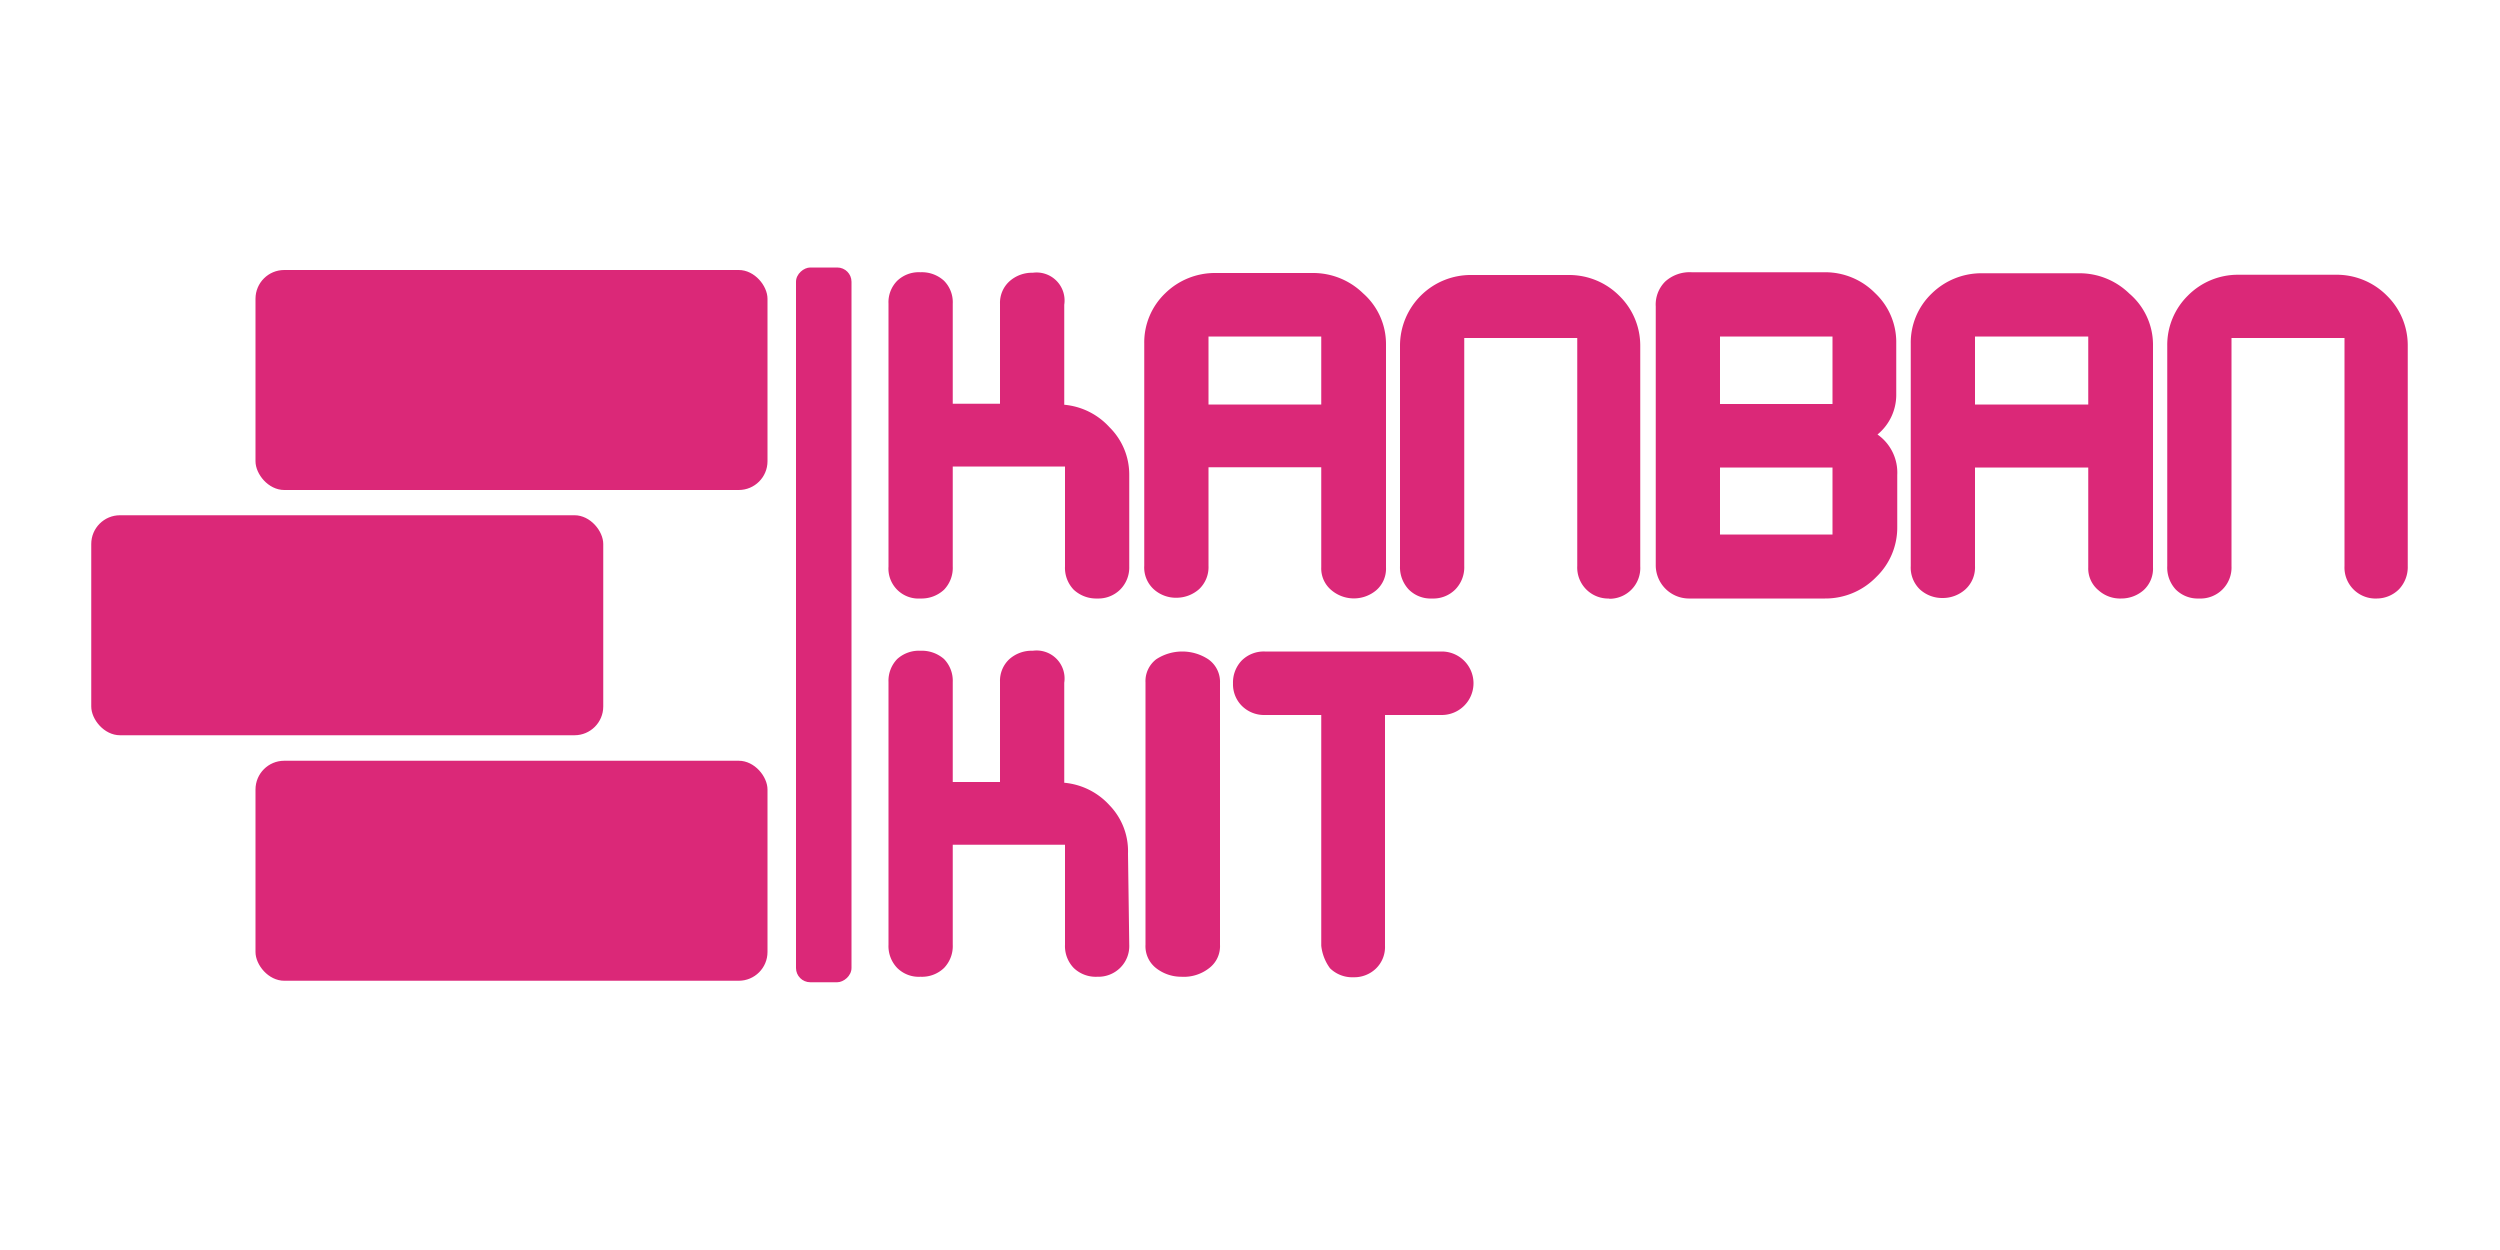 <svg id="Слой_1" data-name="Слой 1" xmlns="http://www.w3.org/2000/svg" viewBox="0 0 100 50"><defs><style>.cls-1{fill:#db2878;}</style></defs><rect class="cls-1" x="10.22" y="10.8" width="20.48" height="8.8" rx="1.15"/><rect class="cls-1" x="10.22" y="30.43" width="20.48" height="8.8" rx="1.15"/><rect class="cls-1" x="3.65" y="20.61" width="20.48" height="8.8" rx="1.15"/><rect class="cls-1" x="18.65" y="23.89" width="28.59" height="2.22" rx="0.57" transform="translate(57.95 -7.95) rotate(90)"/><path class="cls-1" d="M45.17,22.66a1.25,1.25,0,0,1-.36.92,1.24,1.24,0,0,1-.92.36,1.32,1.32,0,0,1-.94-.35,1.26,1.26,0,0,1-.35-.93v-4H38.11v4a1.26,1.26,0,0,1-.35.93,1.32,1.32,0,0,1-.94.35,1.2,1.2,0,0,1-1.28-1.28V12.15a1.22,1.22,0,0,1,.35-.92,1.25,1.25,0,0,1,.93-.34,1.31,1.31,0,0,1,.94.34,1.22,1.22,0,0,1,.35.92v4H40v-4a1.16,1.16,0,0,1,.37-.89,1.35,1.35,0,0,1,.94-.35,1.12,1.12,0,0,1,1.26,1.28v4h0a2.78,2.78,0,0,1,1.81.9A2.66,2.66,0,0,1,45.17,19Z"/><path class="cls-1" d="M55.44,13.76V22.7a1.14,1.14,0,0,1-.39.91,1.39,1.39,0,0,1-1.79,0,1.13,1.13,0,0,1-.41-.92v-4H48.34v3.94a1.21,1.21,0,0,1-.38.94,1.37,1.37,0,0,1-.91.34,1.32,1.32,0,0,1-.9-.34,1.18,1.18,0,0,1-.38-.94v-8.9a2.72,2.72,0,0,1,.84-2,2.84,2.84,0,0,1,2-.81h3.91a2.86,2.86,0,0,1,2,.81A2.7,2.7,0,0,1,55.44,13.76Zm-2.59,2.42V13.46H48.34v2.72Z"/><path class="cls-1" d="M64.39,23.94a1.24,1.24,0,0,1-1.3-1.3V13.52H58.57v9.12a1.27,1.27,0,0,1-.36.94,1.24,1.24,0,0,1-.93.36,1.23,1.23,0,0,1-.93-.36,1.3,1.3,0,0,1-.35-.94V13.82A2.83,2.83,0,0,1,58.87,11h3.9a2.83,2.83,0,0,1,2,.83,2.78,2.78,0,0,1,.84,2v8.82a1.23,1.23,0,0,1-1.27,1.3Z"/><path class="cls-1" d="M73,23.94H67.54a1.33,1.33,0,0,1-1.31-1.34V12.26a1.3,1.3,0,0,1,.38-1,1.46,1.46,0,0,1,1.06-.37H73a2.8,2.8,0,0,1,2,.83,2.69,2.69,0,0,1,.85,2v2.09a2.05,2.05,0,0,1-.75,1.57A1.86,1.86,0,0,1,75.89,19v2.08a2.74,2.74,0,0,1-.84,2A2.83,2.83,0,0,1,73,23.94Zm.3-10.48H68.8v2.7h4.5Zm0,5.24H68.8v2.68h4.5Z"/><path class="cls-1" d="M86.12,13.76V22.7a1.16,1.16,0,0,1-.38.91,1.35,1.35,0,0,1-.89.33,1.29,1.29,0,0,1-.9-.32,1.13,1.13,0,0,1-.42-.92v-4H79v3.94a1.19,1.19,0,0,1-.39.94,1.35,1.35,0,0,1-.91.34,1.32,1.32,0,0,1-.9-.34,1.21,1.21,0,0,1-.37-.94v-8.9a2.72,2.72,0,0,1,.84-2,2.84,2.84,0,0,1,2-.81h3.9a2.86,2.86,0,0,1,2,.81A2.69,2.69,0,0,1,86.12,13.76Zm-2.59,2.42V13.46H79v2.72Z"/><path class="cls-1" d="M95.08,23.94a1.24,1.24,0,0,1-1.3-1.3V13.52H89.26v9.12a1.24,1.24,0,0,1-1.3,1.3,1.24,1.24,0,0,1-.93-.36,1.29,1.29,0,0,1-.34-.94V13.82a2.77,2.77,0,0,1,.83-2,2.81,2.81,0,0,1,2-.83h3.9a2.83,2.83,0,0,1,2.05.83,2.78,2.78,0,0,1,.84,2v8.82a1.29,1.29,0,0,1-.35.93A1.26,1.26,0,0,1,95.08,23.94Z"/><path class="cls-1" d="M45.17,37.79a1.22,1.22,0,0,1-.36.92,1.24,1.24,0,0,1-.92.36,1.27,1.27,0,0,1-.94-.35,1.26,1.26,0,0,1-.35-.93v-4H38.11v4a1.26,1.26,0,0,1-.35.93,1.27,1.27,0,0,1-.94.35,1.22,1.22,0,0,1-.93-.35,1.26,1.26,0,0,1-.35-.93V27.28a1.25,1.25,0,0,1,.35-.92,1.29,1.29,0,0,1,.93-.33,1.35,1.35,0,0,1,.94.33,1.25,1.25,0,0,1,.35.92v4H40V27.27a1.18,1.18,0,0,1,.37-.9,1.34,1.34,0,0,1,.94-.34,1.12,1.12,0,0,1,1.26,1.28v4h0a2.78,2.78,0,0,1,1.81.9,2.64,2.64,0,0,1,.74,1.93Z"/><path class="cls-1" d="M47.25,39.07a1.63,1.63,0,0,1-1-.34,1.11,1.11,0,0,1-.43-.94V27.3a1.1,1.1,0,0,1,.43-.93,1.9,1.9,0,0,1,2.08,0,1.1,1.1,0,0,1,.47.95V37.79a1.1,1.1,0,0,1-.44.94A1.64,1.64,0,0,1,47.25,39.07Z"/><path class="cls-1" d="M52.15,26.06h5.52a1.27,1.27,0,1,1,0,2.54H55.4v9.23a1.2,1.2,0,0,1-.36.91,1.25,1.25,0,0,1-.9.35,1.27,1.27,0,0,1-.94-.36,1.86,1.86,0,0,1-.35-.9V28.6H50.59a1.26,1.26,0,0,1-.91-.36,1.22,1.22,0,0,1-.36-.9,1.27,1.27,0,0,1,.35-.92,1.25,1.25,0,0,1,.92-.36h1.56Z"/></svg>